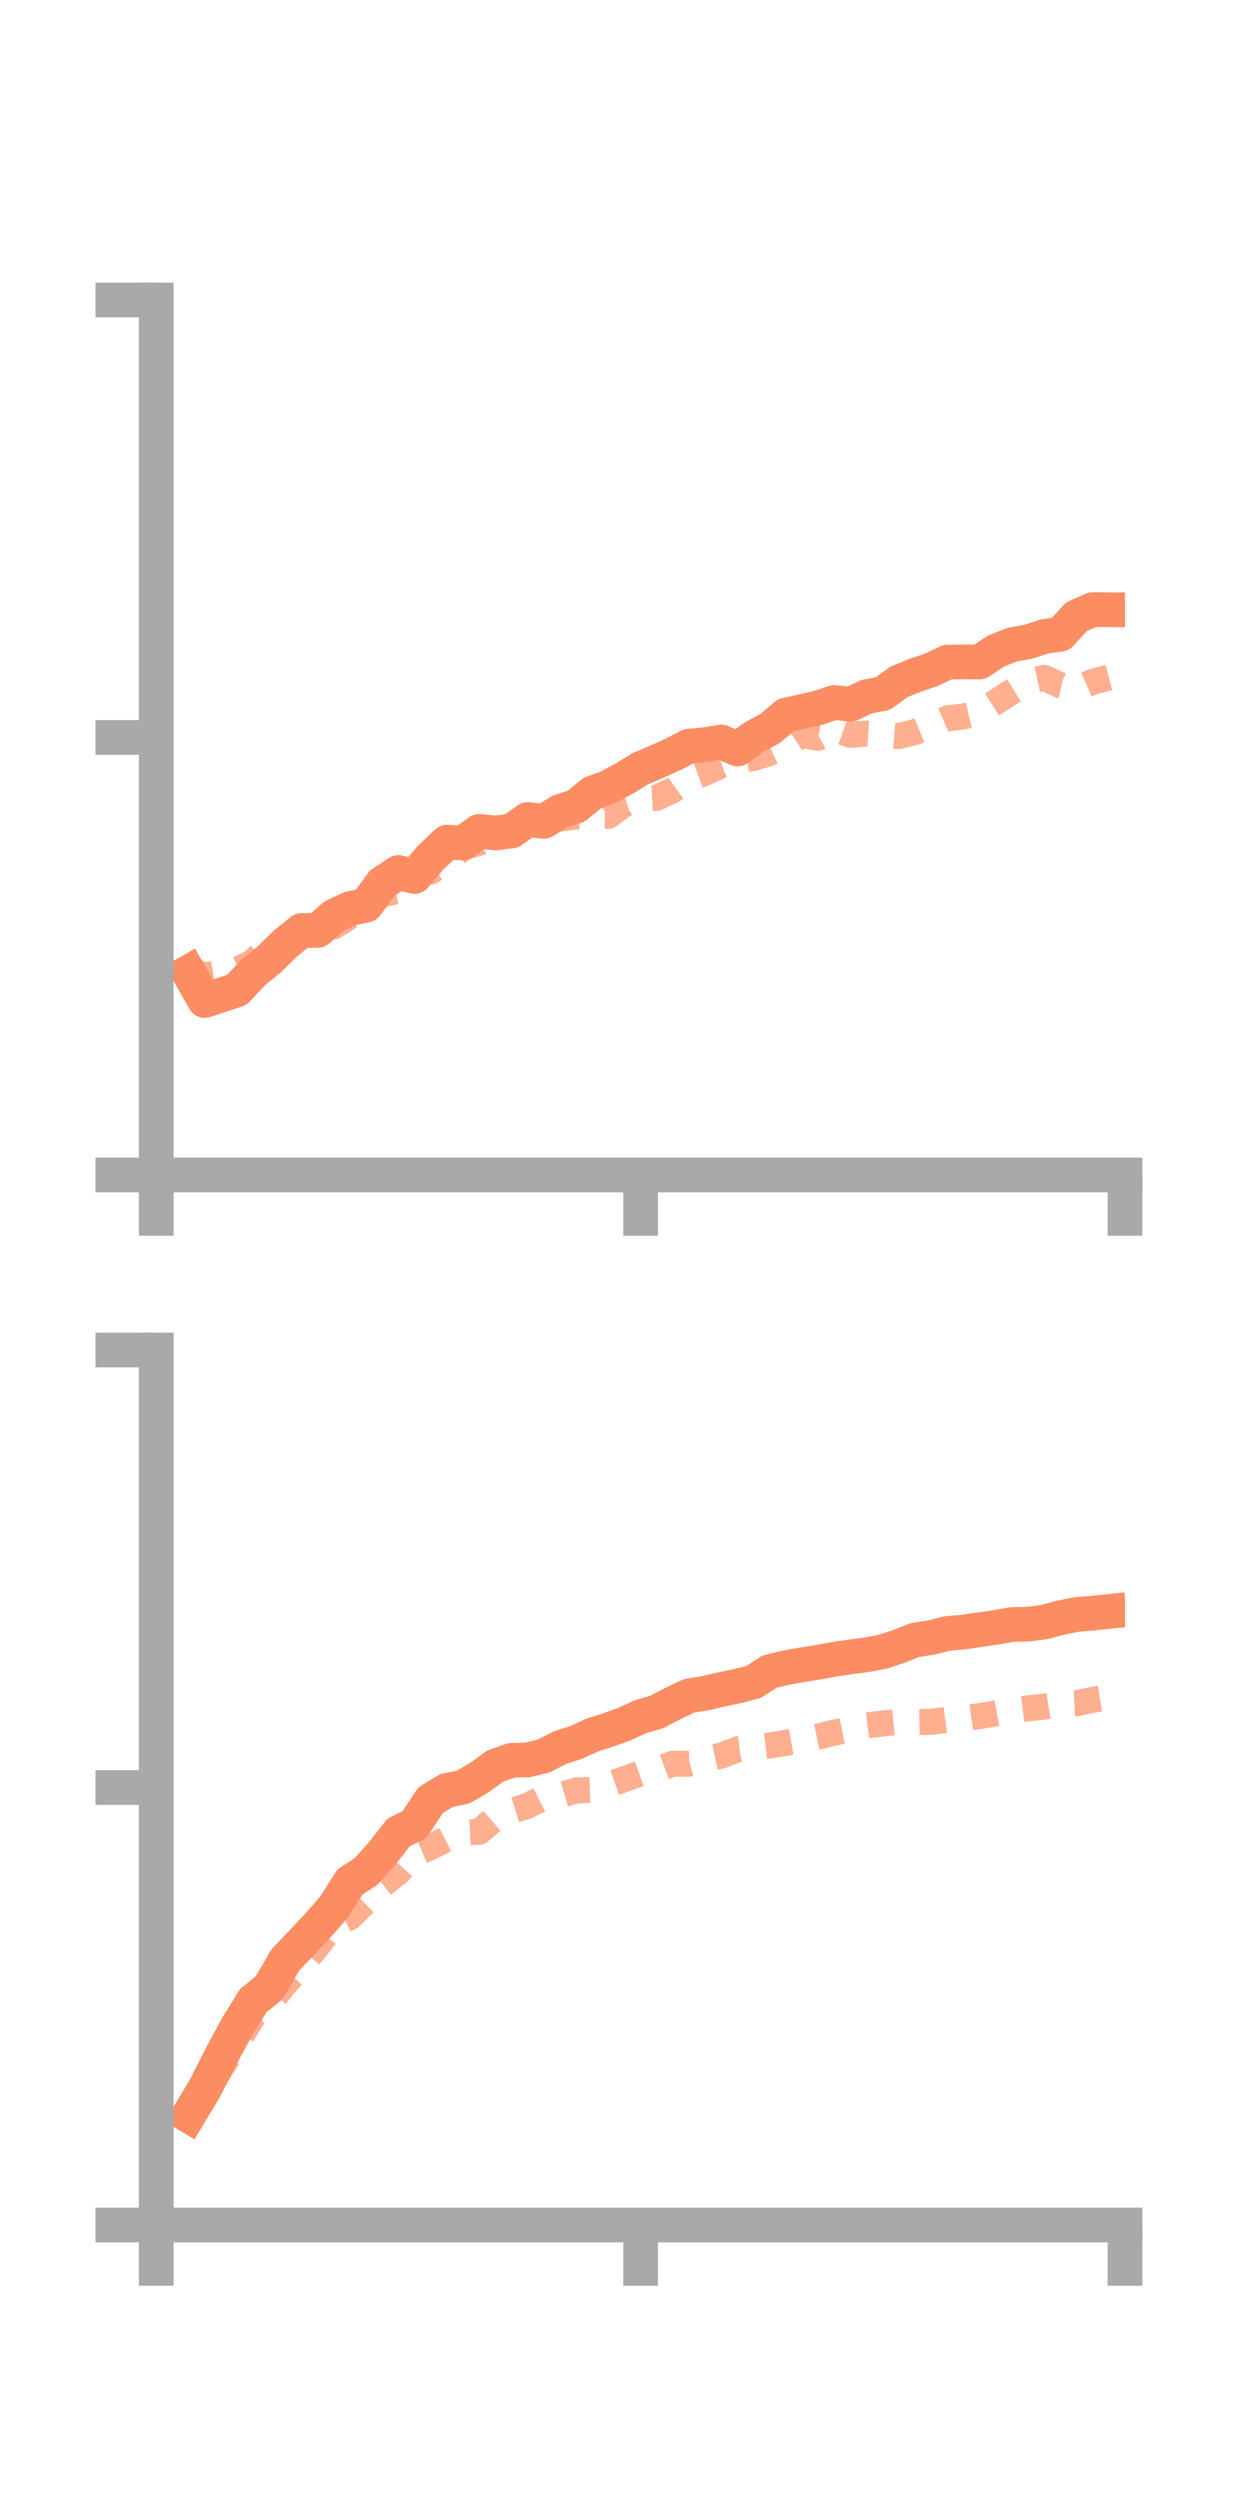 <?xml version="1.0" encoding="utf-8" standalone="no"?>
<!DOCTYPE svg PUBLIC "-//W3C//DTD SVG 1.1//EN"
  "http://www.w3.org/Graphics/SVG/1.1/DTD/svg11.dtd">
<!-- Created with matplotlib (https://matplotlib.org/) -->
<svg height="144pt" version="1.1" viewBox="0 0 72 144" width="72pt" xmlns="http://www.w3.org/2000/svg" xmlns:xlink="http://www.w3.org/1999/xlink">
 <defs>
  <style type="text/css">*{stroke-linecap:butt;stroke-linejoin:round;}</style>
 </defs>
 <g id="figure_1">
  <g id="patch_1">
   <path d="M 0 144 
L 72 144 
L 72 0 
L 0 0 
z
" style="fill:none;"/>
  </g>
  <g id="axes_1">
   <g id="patch_2">
    <path d="M 9 67.68 
L 64.8 67.68 
L 64.8 17.28 
L 9 17.28 
z
" style="fill:none;"/>
   </g>
   <g id="matplotlib.axis_1">
    <g id="xtick_1">
     <g id="line2d_1">
      <defs>
       <path d="M 0 0 
L 0 3.5 
" id="m4156000cea" style="stroke:#a9a9a9;stroke-width:2;"/>
      </defs>
      <g>
       <use style="fill:#a9a9a9;stroke:#a9a9a9;stroke-width:2;" x="9" xlink:href="#m4156000cea" y="67.68"/>
      </g>
     </g>
    </g>
    <g id="xtick_2">
     <g id="line2d_2">
      <g>
       <use style="fill:#a9a9a9;stroke:#a9a9a9;stroke-width:2;" x="36.9" xlink:href="#m4156000cea" y="67.68"/>
      </g>
     </g>
    </g>
    <g id="xtick_3">
     <g id="line2d_3">
      <g>
       <use style="fill:#a9a9a9;stroke:#a9a9a9;stroke-width:2;" x="64.8" xlink:href="#m4156000cea" y="67.68"/>
      </g>
     </g>
    </g>
   </g>
   <g id="matplotlib.axis_2">
    <g id="ytick_1">
     <g id="line2d_4">
      <defs>
       <path d="M 0 0 
L -3.5 0 
" id="m574d4faa76" style="stroke:#a9a9a9;stroke-width:2;"/>
      </defs>
      <g>
       <use style="fill:#a9a9a9;stroke:#a9a9a9;stroke-width:2;" x="9" xlink:href="#m574d4faa76" y="67.68"/>
      </g>
     </g>
    </g>
    <g id="ytick_2">
     <g id="line2d_5">
      <g>
       <use style="fill:#a9a9a9;stroke:#a9a9a9;stroke-width:2;" x="9" xlink:href="#m574d4faa76" y="42.48"/>
      </g>
     </g>
    </g>
    <g id="ytick_3">
     <g id="line2d_6">
      <g>
       <use style="fill:#a9a9a9;stroke:#a9a9a9;stroke-width:2;" x="9" xlink:href="#m574d4faa76" y="17.28"/>
      </g>
     </g>
    </g>
   </g>
   <g id="line2d_7">
    <path clip-path="url(#p0326eb6492)" d="M 10.86 56.001 
L 11.79 57.63 
L 12.72 57.323 
L 13.65 57.017 
L 14.58 56.016 
L 15.51 55.258 
L 16.44 54.346 
L 17.37 53.598 
L 18.3 53.593 
L 19.23 52.775 
L 20.16 52.336 
L 21.09 52.136 
L 22.02 50.861 
L 22.95 50.254 
L 23.88 50.486 
L 24.81 49.393 
L 25.74 48.51 
L 26.67 48.554 
L 27.6 47.888 
L 28.53 47.977 
L 29.46 47.869 
L 30.39 47.204 
L 31.32 47.313 
L 32.25 46.744 
L 33.18 46.441 
L 34.11 45.685 
L 35.04 45.341 
L 35.97 44.84 
L 36.9 44.266 
L 37.83 43.875 
L 38.76 43.457 
L 39.69 42.976 
L 40.62 42.897 
L 41.55 42.737 
L 42.48 43.142 
L 43.41 42.471 
L 44.34 41.974 
L 45.27 41.187 
L 46.2 40.982 
L 47.13 40.77 
L 48.06 40.463 
L 48.99 40.566 
L 49.92 40.126 
L 50.85 39.954 
L 51.78 39.276 
L 52.71 38.895 
L 53.64 38.587 
L 54.57 38.138 
L 55.5 38.125 
L 56.43 38.131 
L 57.36 37.504 
L 58.29 37.134 
L 59.22 36.966 
L 60.15 36.663 
L 61.08 36.527 
L 62.01 35.519 
L 62.94 35.112 
L 63.87 35.121 
" style="fill:none;stroke:#fc8d62;stroke-linecap:square;stroke-width:2;"/>
   </g>
   <g id="line2d_8">
    <path clip-path="url(#p0326eb6492)" d="M 10.86 55.832 
L 11.79 56.193 
L 12.72 56.031 
L 13.65 55.857 
L 14.58 55.41 
L 15.51 54.413 
L 16.44 54.125 
L 17.37 53.655 
L 18.3 53.081 
L 19.23 53.363 
L 20.16 52.783 
L 21.09 52.24 
L 22.02 51.514 
L 22.95 51.305 
L 23.88 50.04 
L 24.81 50.201 
L 25.74 49.634 
L 26.67 48.825 
L 27.6 48.548 
L 28.53 47.961 
L 29.46 47.776 
L 30.39 47.547 
L 31.32 47.203 
L 32.25 47.153 
L 33.18 47.037 
L 34.11 46.989 
L 35.04 46.995 
L 35.97 46.313 
L 36.9 46.001 
L 37.83 45.957 
L 38.76 45.511 
L 39.69 44.845 
L 40.62 44.514 
L 41.55 44.08 
L 42.48 43.774 
L 43.41 43.659 
L 44.34 43.371 
L 45.27 42.941 
L 46.2 42.33 
L 47.13 42.498 
L 48.06 41.993 
L 48.99 42.331 
L 49.92 42.253 
L 50.85 42.317 
L 51.78 42.395 
L 52.71 42.165 
L 53.64 41.785 
L 54.57 41.378 
L 55.5 41.267 
L 56.43 41.045 
L 57.36 40.44 
L 58.29 39.832 
L 59.22 39.264 
L 60.15 39.049 
L 61.08 39.472 
L 62.01 39.675 
L 62.94 39.274 
L 63.87 39.024 
" style="fill:none;stroke:#fc8d62;stroke-dasharray:1.5,1.5;stroke-dashoffset:0;stroke-opacity:0.7;stroke-width:1.5;"/>
   </g>
   <g id="patch_3">
    <path d="M 9 67.68 
L 9 17.28 
" style="fill:none;stroke:#a9a9a9;stroke-linecap:square;stroke-linejoin:miter;stroke-width:2;"/>
   </g>
   <g id="patch_4">
    <path d="M 64.8 67.68 
L 64.8 17.28 
" style="fill:none;"/>
   </g>
   <g id="patch_5">
    <path d="M 9 67.68 
L 64.8 67.68 
" style="fill:none;stroke:#a9a9a9;stroke-linecap:square;stroke-linejoin:miter;stroke-width:2;"/>
   </g>
   <g id="patch_6">
    <path d="M 9 17.28 
L 64.8 17.28 
" style="fill:none;"/>
   </g>
  </g>
  <g id="axes_2">
   <g id="patch_7">
    <path d="M 9 128.16 
L 64.8 128.16 
L 64.8 77.76 
L 9 77.76 
z
" style="fill:none;"/>
   </g>
   <g id="matplotlib.axis_3">
    <g id="xtick_4">
     <g id="line2d_9">
      <g>
       <use style="fill:#a9a9a9;stroke:#a9a9a9;stroke-width:2;" x="9" xlink:href="#m4156000cea" y="128.16"/>
      </g>
     </g>
    </g>
    <g id="xtick_5">
     <g id="line2d_10">
      <g>
       <use style="fill:#a9a9a9;stroke:#a9a9a9;stroke-width:2;" x="36.9" xlink:href="#m4156000cea" y="128.16"/>
      </g>
     </g>
    </g>
    <g id="xtick_6">
     <g id="line2d_11">
      <g>
       <use style="fill:#a9a9a9;stroke:#a9a9a9;stroke-width:2;" x="64.8" xlink:href="#m4156000cea" y="128.16"/>
      </g>
     </g>
    </g>
   </g>
   <g id="matplotlib.axis_4">
    <g id="ytick_4">
     <g id="line2d_12">
      <g>
       <use style="fill:#a9a9a9;stroke:#a9a9a9;stroke-width:2;" x="9" xlink:href="#m574d4faa76" y="128.16"/>
      </g>
     </g>
    </g>
    <g id="ytick_5">
     <g id="line2d_13">
      <g>
       <use style="fill:#a9a9a9;stroke:#a9a9a9;stroke-width:2;" x="9" xlink:href="#m574d4faa76" y="102.96"/>
      </g>
     </g>
    </g>
    <g id="ytick_6">
     <g id="line2d_14">
      <g>
       <use style="fill:#a9a9a9;stroke:#a9a9a9;stroke-width:2;" x="9" xlink:href="#m574d4faa76" y="77.76"/>
      </g>
     </g>
    </g>
   </g>
   <g id="line2d_15">
    <path clip-path="url(#p9a015fa5f3)" d="M 10.86 121.855 
L 11.79 120.31 
L 12.72 118.477 
L 13.65 116.754 
L 14.58 115.244 
L 15.51 114.487 
L 16.44 112.884 
L 17.37 111.908 
L 18.3 110.921 
L 19.23 109.858 
L 20.16 108.398 
L 21.09 107.791 
L 22.02 106.752 
L 22.95 105.557 
L 23.88 105.087 
L 24.81 103.685 
L 25.74 103.125 
L 26.67 102.941 
L 27.6 102.398 
L 28.53 101.728 
L 29.46 101.396 
L 30.39 101.373 
L 31.32 101.143 
L 32.25 100.668 
L 33.18 100.367 
L 34.11 99.939 
L 35.04 99.644 
L 35.97 99.305 
L 36.9 98.879 
L 37.83 98.609 
L 38.76 98.122 
L 39.69 97.679 
L 40.62 97.53 
L 41.55 97.311 
L 42.48 97.121 
L 43.41 96.877 
L 44.34 96.279 
L 45.27 96.061 
L 46.2 95.89 
L 47.13 95.745 
L 48.06 95.573 
L 48.99 95.438 
L 49.92 95.315 
L 50.85 95.14 
L 51.78 94.832 
L 52.71 94.466 
L 53.64 94.32 
L 54.57 94.088 
L 55.5 94.007 
L 56.43 93.871 
L 57.36 93.735 
L 58.29 93.572 
L 59.22 93.551 
L 60.15 93.431 
L 61.08 93.179 
L 62.01 92.995 
L 62.94 92.917 
L 63.87 92.821 
" style="fill:none;stroke:#fc8d62;stroke-linecap:square;stroke-width:2;"/>
   </g>
   <g id="line2d_16">
    <path clip-path="url(#p9a015fa5f3)" d="M 10.86 122.356 
L 11.79 120.64 
L 12.72 119.138 
L 13.65 117.706 
L 14.58 116.15 
L 15.51 115.412 
L 16.44 114.247 
L 17.37 113.231 
L 18.3 112.078 
L 19.23 110.866 
L 20.16 110.429 
L 21.09 109.523 
L 22.02 108.566 
L 22.95 107.84 
L 23.88 106.791 
L 24.81 106.395 
L 25.74 105.917 
L 26.67 105.563 
L 27.6 105.516 
L 28.53 104.702 
L 29.46 104.309 
L 30.39 104.016 
L 31.32 103.543 
L 32.25 103.409 
L 33.18 103.135 
L 34.11 103.103 
L 35.04 102.809 
L 35.97 102.478 
L 36.9 102.145 
L 37.83 101.939 
L 38.76 101.589 
L 39.69 101.591 
L 40.62 101.32 
L 41.55 101.125 
L 42.48 100.763 
L 43.41 100.648 
L 44.34 100.541 
L 45.27 100.387 
L 46.2 100.219 
L 47.13 100.027 
L 48.06 99.799 
L 48.99 99.617 
L 49.92 99.383 
L 50.85 99.273 
L 51.78 99.176 
L 52.71 99.199 
L 53.64 99.179 
L 54.57 99.059 
L 55.5 98.973 
L 56.43 98.846 
L 57.36 98.693 
L 58.29 98.518 
L 59.22 98.402 
L 60.15 98.302 
L 61.08 98.162 
L 62.01 98.113 
L 62.94 97.908 
L 63.87 97.753 
" style="fill:none;stroke:#fc8d62;stroke-dasharray:1.5,1.5;stroke-dashoffset:0;stroke-opacity:0.7;stroke-width:1.5;"/>
   </g>
   <g id="patch_8">
    <path d="M 9 128.16 
L 9 77.76 
" style="fill:none;stroke:#a9a9a9;stroke-linecap:square;stroke-linejoin:miter;stroke-width:2;"/>
   </g>
   <g id="patch_9">
    <path d="M 64.8 128.16 
L 64.8 77.76 
" style="fill:none;"/>
   </g>
   <g id="patch_10">
    <path d="M 9 128.16 
L 64.8 128.16 
" style="fill:none;stroke:#a9a9a9;stroke-linecap:square;stroke-linejoin:miter;stroke-width:2;"/>
   </g>
   <g id="patch_11">
    <path d="M 9 77.76 
L 64.8 77.76 
" style="fill:none;"/>
   </g>
  </g>
 </g>
 <defs>
  <clipPath id="p0326eb6492">
   <rect height="50.4" width="55.8" x="9" y="17.28"/>
  </clipPath>
  <clipPath id="p9a015fa5f3">
   <rect height="50.4" width="55.8" x="9" y="77.76"/>
  </clipPath>
 </defs>
</svg>
